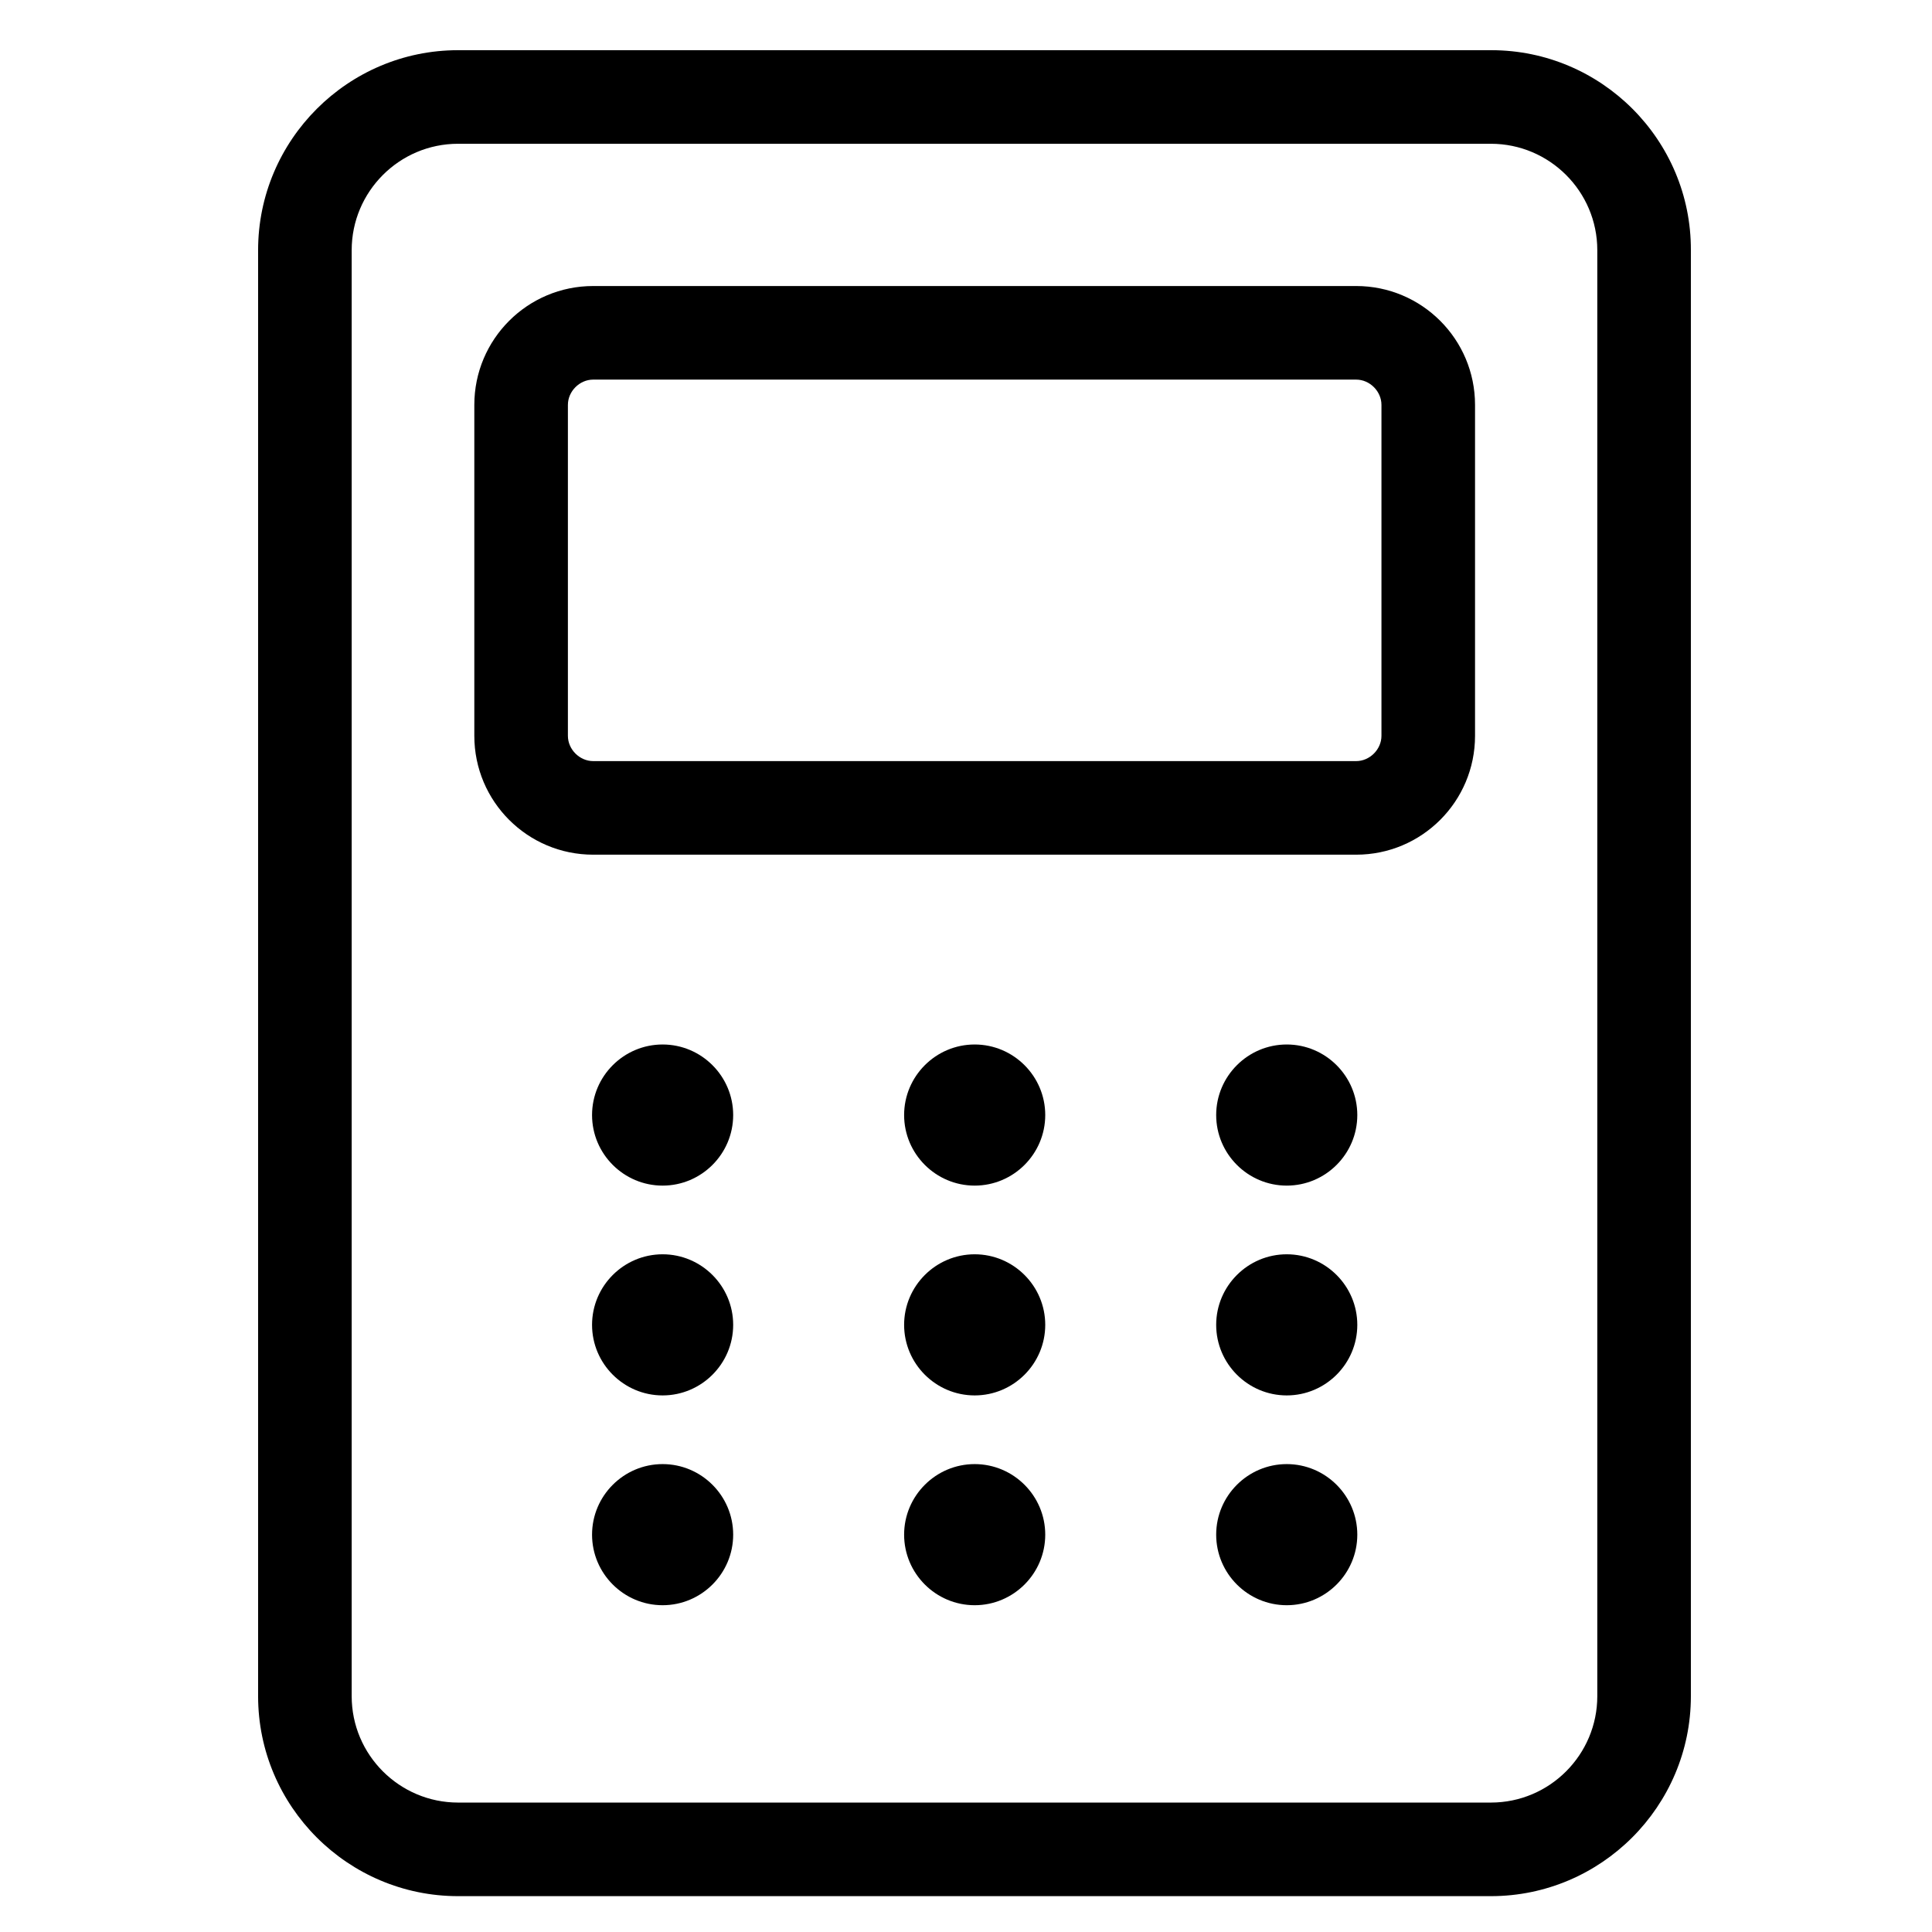 <svg version="1.1" id="Layer_1" xmlns="http://www.w3.org/2000/svg" x="0" y="0" viewBox="0 0 512 512" xml:space="preserve"><path class="st0" d="M395.2 13.3H121.4c-29.2 0-53 23.8-53 53v383.2c0 29.2 23.8 53 53 53h273.7c29.2 0 53-23.8 53-53V66.3c.1-29.2-23.7-53-52.9-53zm28.1 436.2c0 15.5-12.6 28.2-28.2 28.2H121.4c-15.5 0-28.2-12.6-28.2-28.2V66.3c0-15.5 12.6-28.2 28.2-28.2h273.7c15.5 0 28.2 12.6 28.2 28.2v383.2z"/><path class="st0" d="M359.4 75.8H157.2c-17.4 0-31.5 14.1-31.5 31.5V195c0 17.4 14.1 31.5 31.5 31.5h202.2c17.4 0 31.5-14.1 31.5-31.5v-87.7c0-17.4-14.1-31.5-31.5-31.5zm6.7 119.2c0 3.6-3.1 6.7-6.7 6.7H157.2c-3.6 0-6.7-3.1-6.7-6.7v-87.7c0-3.6 3.1-6.7 6.7-6.7h202.2c3.6 0 6.7 3.1 6.7 6.7V195zm-190.5 81.8c-10.3 0-18.7 8.4-18.7 18.7 0 10.3 8.4 18.7 18.7 18.7 10.3 0 18.7-8.4 18.7-18.7 0-10.3-8.4-18.7-18.7-18.7zm82.7 0c-10.3 0-18.7 8.4-18.7 18.7 0 10.3 8.4 18.7 18.7 18.7 10.3 0 18.7-8.4 18.7-18.7 0-10.3-8.4-18.7-18.7-18.7zm82.7 0c-10.3 0-18.7 8.4-18.7 18.7 0 10.3 8.4 18.7 18.7 18.7 10.3 0 18.7-8.4 18.7-18.7 0-10.3-8.4-18.7-18.7-18.7zm-165.4 55.6c-10.3 0-18.7 8.4-18.7 18.7 0 10.3 8.4 18.7 18.7 18.7 10.3 0 18.7-8.4 18.7-18.7 0-10.3-8.4-18.7-18.7-18.7zm82.7 0c-10.3 0-18.7 8.4-18.7 18.7 0 10.3 8.4 18.7 18.7 18.7 10.3 0 18.7-8.4 18.7-18.7 0-10.3-8.4-18.7-18.7-18.7zm82.7 0c-10.3 0-18.7 8.4-18.7 18.7 0 10.3 8.4 18.7 18.7 18.7 10.3 0 18.7-8.4 18.7-18.7 0-10.3-8.4-18.7-18.7-18.7zM175.6 388c-10.3 0-18.7 8.4-18.7 18.7 0 10.3 8.4 18.7 18.7 18.7 10.3 0 18.7-8.4 18.7-18.7 0-10.3-8.4-18.7-18.7-18.7zm82.7 0c-10.3 0-18.7 8.4-18.7 18.7 0 10.3 8.4 18.7 18.7 18.7 10.3 0 18.7-8.4 18.7-18.7 0-10.3-8.4-18.7-18.7-18.7zm82.7 0c-10.3 0-18.7 8.4-18.7 18.7 0 10.3 8.4 18.7 18.7 18.7 10.3 0 18.7-8.4 18.7-18.7 0-10.3-8.4-18.7-18.7-18.7z"/></svg>